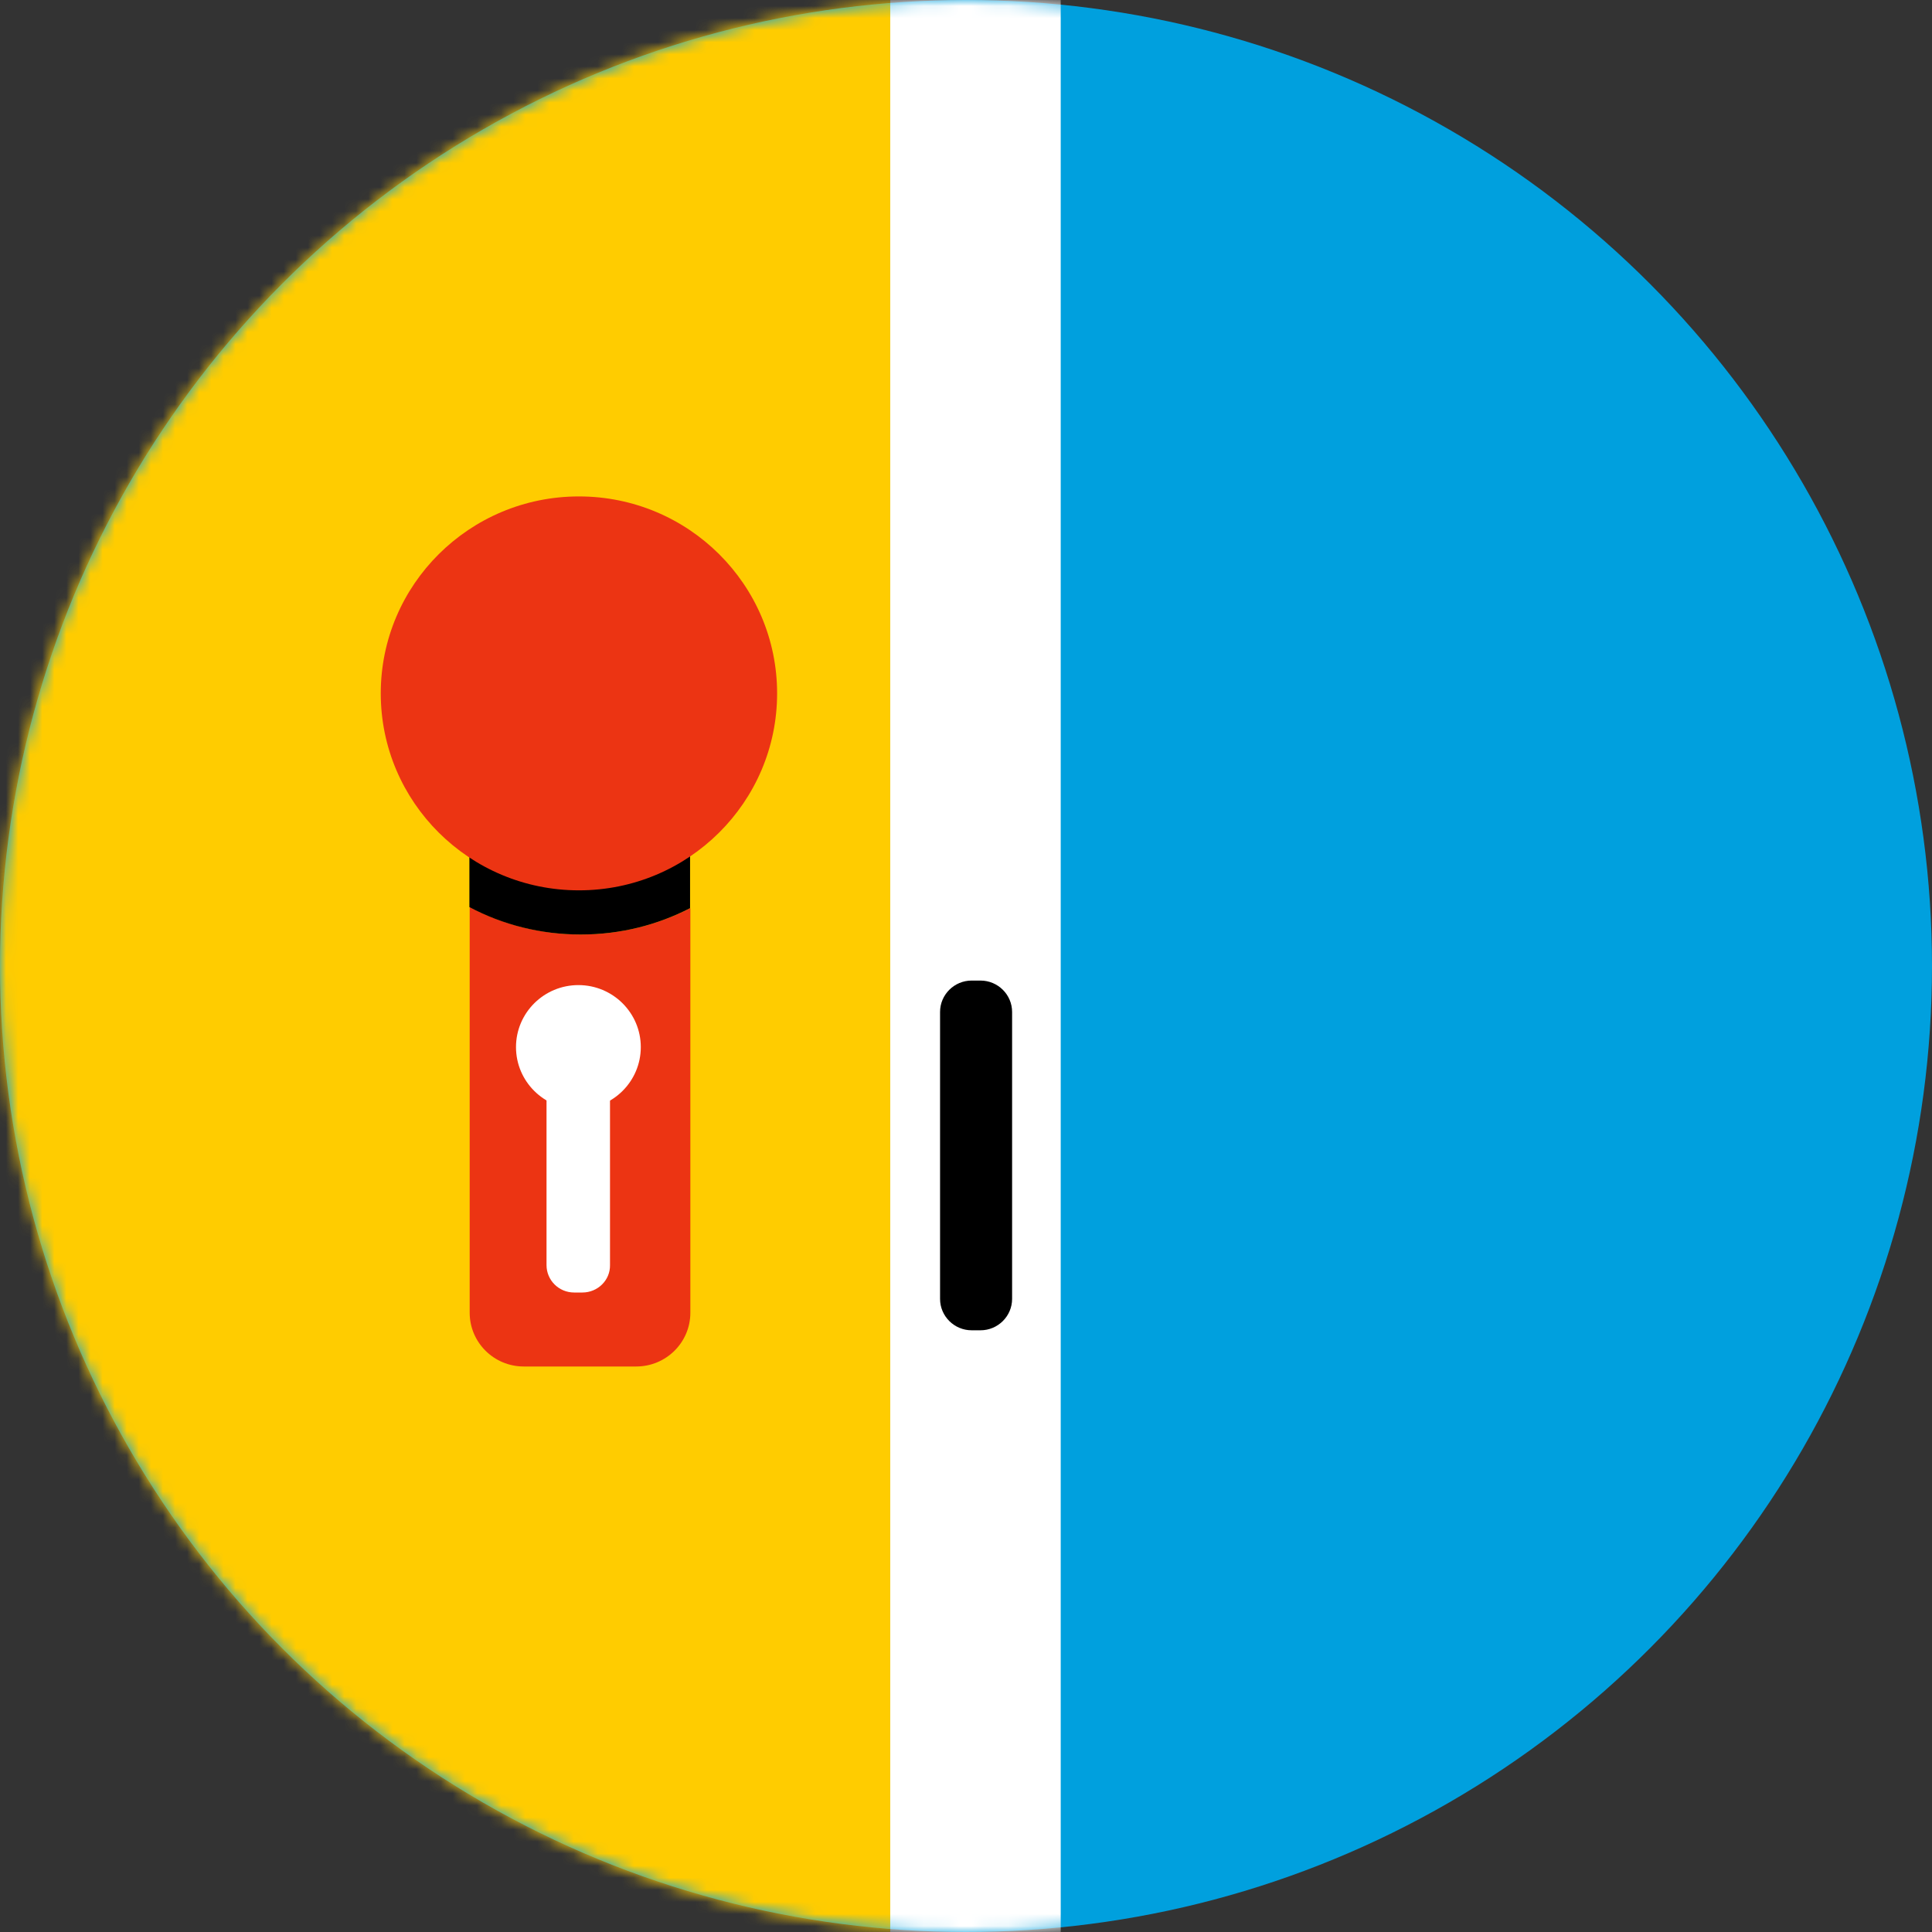 <svg width="160" height="160" viewBox="0 0 160 160" fill="none" xmlns="http://www.w3.org/2000/svg">
<rect x="0" y="0" width="160" height="160" fill="#333333" stroke="none"/>
<circle cx="80" cy="80" r="80" fill="#00A0DE"/>
<mask id="mask0" mask-type="alpha" maskUnits="userSpaceOnUse" x="0" y="0" width="160" height="160">
<circle cx="80" cy="80" r="80" fill="#00A0DE"/>
</mask>
<g mask="url(#mask0)">
<path d="M73.726 0H-6.274V160H73.726V0Z" fill="#FFCC00"/>
<path d="M73.726 160H87.844L87.844 0H73.726L73.726 160Z" fill="white"/>
<path d="M81.201 110.169H80.469C79.027 110.169 77.852 109.001 77.852 107.568V83.807C77.852 82.374 79.027 81.206 80.469 81.206H81.201C82.642 81.206 83.818 82.374 83.818 83.807V107.568C83.818 109.001 82.642 110.169 81.201 110.169Z" fill="black"/>
<path d="M48.123 77.393C44.796 77.393 41.669 76.577 38.897 75.123V108.715C38.897 111.161 40.892 113.167 43.377 113.167H52.691C55.153 113.167 57.172 111.183 57.172 108.715V75.211C54.444 76.599 51.383 77.393 48.123 77.393Z" fill="#EC3413"/>
<path d="M57.149 75.211V48.342C57.149 45.895 55.153 43.889 52.669 43.889H43.354C40.892 43.889 38.874 45.873 38.874 48.342V75.123C41.624 76.578 44.752 77.393 48.1 77.393C51.383 77.393 54.444 76.6 57.149 75.211Z" fill="black"/>
<path d="M47.945 73.734C57.009 73.734 64.357 66.431 64.357 57.423C64.357 48.415 57.009 41.112 47.945 41.112C38.881 41.112 31.533 48.415 31.533 57.423C31.533 66.431 38.881 73.734 47.945 73.734Z" fill="#EC3413"/>
<path d="M48.233 107.04H47.546C46.282 107.04 45.261 106.026 45.261 104.769V89.605C45.261 88.348 46.282 87.334 47.546 87.334H48.233C49.497 87.334 50.518 88.348 50.518 89.605V104.769C50.54 106.026 49.497 107.04 48.233 107.04Z" fill="white"/>
<path d="M47.901 91.853C50.755 91.853 53.068 89.553 53.068 86.717C53.068 83.881 50.755 81.581 47.901 81.581C45.047 81.581 42.733 83.881 42.733 86.717C42.733 89.553 45.047 91.853 47.901 91.853Z" fill="white"/>
</g>
</svg>
